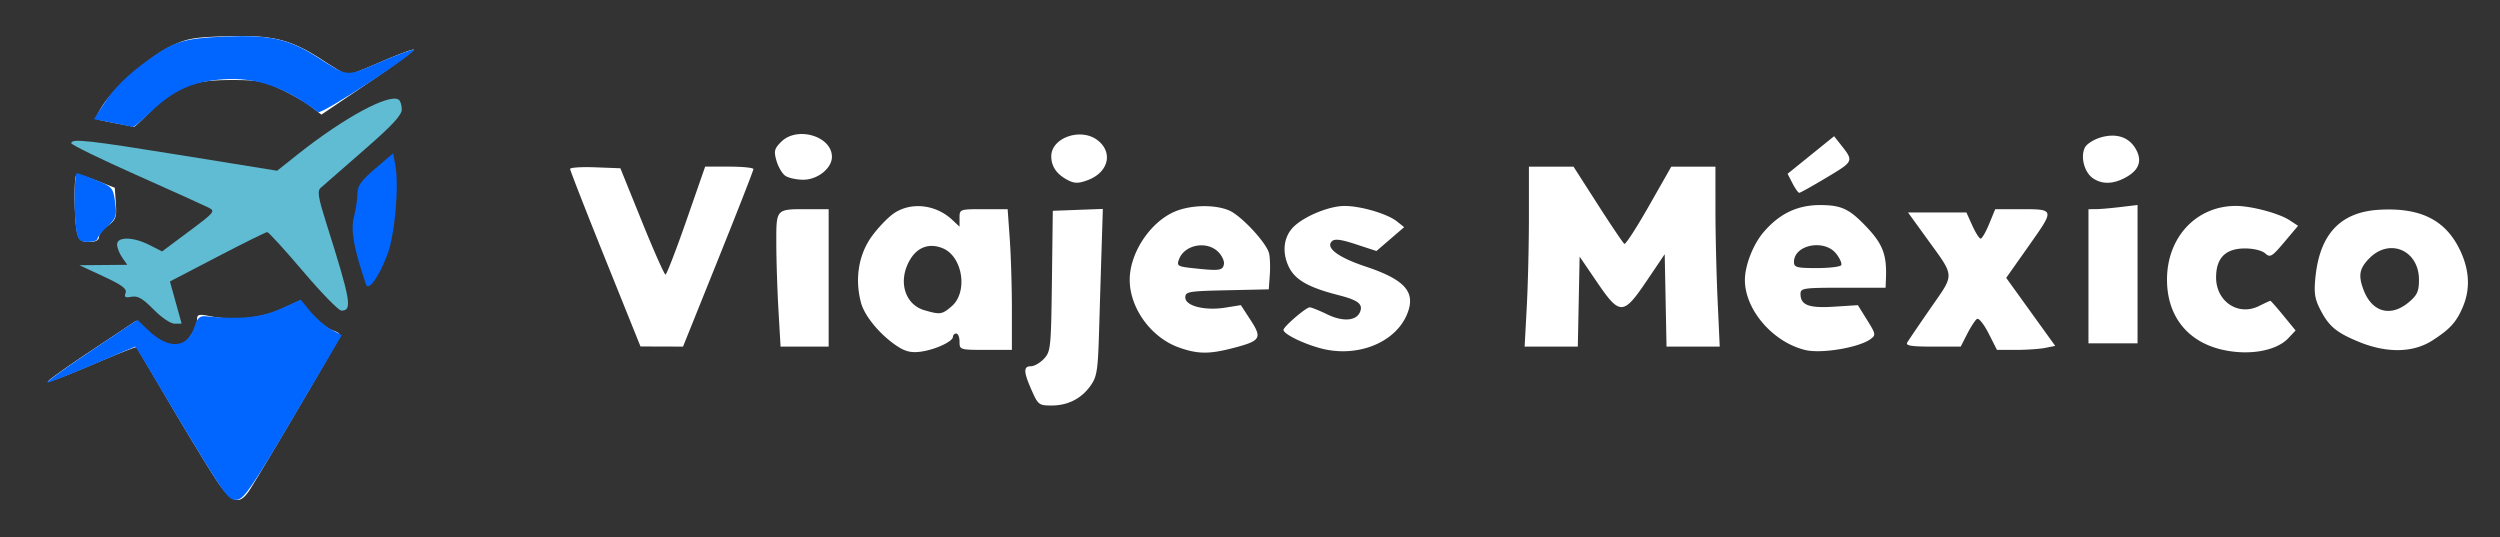 <svg xmlns="http://www.w3.org/2000/svg" height="197.333" width="918.667"><rect width="100%" height="100%" fill="#333333" stroke="none"/><path d="M166.839 10.203l-39.68 16.834s-13.378-12.625-29.46-14.73c-16.083-2.104-28.559.451-35.172 3.307-6.613 2.856-25.402 16.534-29.009 29.009 5.26.601 17.285 3.307 17.285 3.307s7.365-12.776 22.245-16.684c15.332-3.457 24.951.45 24.951.45s10.522 2.857 19.84 12.025c3.608-2.254 49-33.518 49-33.518zM129.864 67.32l14.58-12.476s4.659 6.764 2.404 23.748c-2.254 16.985-6.613 22.245-6.613 22.245l-5.561 8.718-7.215-25.402s3.457-6.012 2.405-16.834zm-2.405 54.56l-36.073 61.325s-4.36 6.162-9.77-1.353c-5.411-7.515-32.166-53.359-32.166-53.359L1.503 149.085l49-32.917s18.187 23.147 21.493-2.104c6.463 1.052 21.344 6.614 38.328-5.561 4.96 3.307 2.706 9.92 17.135 13.377zM42.837 68.07s-.3 9.32 2.104 12.326c-2.555 2.405-8.717 4.058-7.966 9.469-4.81.15-8.567.15-8.567.15s-4.66-14.279-1.052-28.407c7.515 3.607 15.481 6.463 15.481 6.463z" fill="none"/><path d="M23.899 96.328l21.794 10.07-1.654 4.51 6.915-1.203 10.822 10.522s7.364 1.503 5.56-3.457c-1.803-4.96-3.607-12.927-3.607-12.927L98.3 86.107l23.749 27.957s7.816 5.712 7.215-4.208c-2.405-10.07-11.724-39.08-11.724-39.08l30.06-26.003s7.366-13.828-9.92-7.966c-15.33 6.764-35.922 24.8-35.922 24.8l-73.05-11.722s-5.862 1.503-4.359 3.457c1.504 1.954 53.209 24.35 53.209 24.35L59.52 90.916s-12.325-7.064-16.534-3.908c-4.208 3.157 1.654 9.169 1.654 9.169zM295.35 47.78s-10.822.3-11.874 7.966c.15 8.116 5.11 11.723 10.22 11.874 5.111.15 13.077-3.457 13.077-9.47 0-6.012-5.862-11.122-11.423-10.37zm101.532.335s-10.822.3-11.874 7.966c.15 8.117 5.11 11.724 10.22 11.875 5.11.15 13.077-3.457 13.077-9.47 0-6.012-5.862-11.122-11.423-10.37zm378.92.451s-10.822.3-11.874 7.966c.15 8.117 5.11 11.724 10.22 11.874 5.11.15 13.077-3.457 13.077-9.469s-5.862-11.122-11.423-10.37zm102.774 43.276s-9.164.328-10.055 8.703c.127 8.867 4.327 12.808 8.655 12.972 4.327.164 11.073-3.777 11.073-10.345 0-6.568-4.964-12.151-9.673-11.33zM207.271 60.255l27.356 68.088 16.984.3 27.506-68.388h-20.742l-13.828 39.53-16.083-39.68zm77.257 16.233l.451 51.855s19.99.601 19.99-.15V76.037zm67.036 4.359s-4.509-6.313-15.932-6.313-20.14 17.886-20.14 17.886-3.458 9.77.15 20.592c3.607 10.822 17.585 17.435 17.585 17.435s13.227 1.053 18.187-6.312c-.3 3.607.15 5.26.15 5.26l21.043-.15-.45-53.96h-21.044z" fill="none"/><path d="M341.945 91.067s-7.966.752-8.868 11.724c-.902 10.973 10.972 10.973 10.972 10.973s8.117 1.503 8.267-10.522c.15-12.024-10.371-12.175-10.371-12.175zm43.889-14.73l-.45 50.052s.9 7.065-11.274 8.117c3.457 7.515 6.614 15.481 6.614 15.481s16.834 4.66 23.748-12.776c.751-6.613 1.653-61.174 1.653-61.174zM433.48 97.53s16.384 1.053 16.083.301c-.3-.751-1.352-6.463-7.815-6.914-6.464-.45-8.267 6.614-8.267 6.614z" fill="none"/><path d="M436.186 107.601l30.663-.15s4.96-11.273-3.006-20.893c-7.967-9.62-12.175-12.325-22.246-12.325-10.07 0-26.904 8.718-27.506 28.107-.6 19.39 18.338 28.709 28.408 28.258 10.07-.451 19.54-3.006 22.245-7.215-4.058-5.712-8.567-13.527-8.567-13.527s0 2.404-10.822 2.705c-10.822.3-9.169-4.96-9.169-4.96zm69.892-13.828s-19.99-8.718-15.782-2.405c4.209 6.463 29.16 5.561 28.859 19.39-.3 13.828-15.482 19.84-25.853 19.69-10.37-.15-22.696-6.764-23.598-9.47 2.105-3.757 11.574-9.92 11.574-9.92s8.116 4.81 12.175 5.712c4.058.901 5.711-3.608 5.711-3.608s1.052-3.457-8.717-3.457c-7.666-3.757-17.135-2.705-19.54-16.233-2.405-13.527 17.285-19.239 23.748-19.088 6.463.15 18.337 3.156 22.696 9.018-2.104 2.254-11.273 10.37-11.273 10.37zm54.411-33.218l-.451 67.938 20.592.301.15-32.466 11.724 18.037h6.313l12.625-18.338-.6 32.767h21.493l-.902-68.99-17.736.15-16.534 28.709-18.036-27.957zm94.692 3.157c.902-.451 18.939-15.181 18.939-15.181l8.567 11.123-21.944 13.076zm43.439 12.926l17.585 24.5-18.638 27.506 23.147-.15 6.313-10.823 6.163 11.574 24.65-.3-19.24-26.905 18.037-25.552-24.199-.451-4.509 10.37-5.11-9.92zM833.894 97.08s-1.503-6.163-10.22-5.261c-8.718.902-8.718 7.816-8.568 12.325.15 4.51 5.712 8.868 10.822 8.567 5.11-.3 8.117-4.208 8.117-4.208l10.972 12.475s-2.705 10.522-22.696 9.47c-19.99-1.053-26.304-14.13-27.055-25.853-.752-11.724 5.712-30.662 26.303-29.91 20.592.75 24.05 8.717 24.05 8.717zm44.19-21.644s-10.972-2.105-20.742 7.064c-9.77 9.169-7.515 27.806-7.515 27.806s2.555 11.123 14.73 15.933c12.174 4.81 21.944 5.26 29.46.3 7.515-4.96 12.024-9.018 13.677-18.186 1.654-9.17-1.954-17.737-6.162-23.749-4.209-6.012-16.233-8.868-23.448-9.168zM659.71 97.212s16.383 1.052 16.082.3c-.3-.751-1.353-6.463-7.816-6.914-6.463-.45-8.267 6.614-8.267 6.614z" fill="none"/><path d="M662.415 107.282l30.662-.15s4.96-11.273-3.006-20.892c-7.966-9.62-12.175-12.326-22.245-12.326s-26.905 8.718-27.506 28.108c-.601 19.389 18.337 28.708 28.408 28.257 10.07-.45 19.54-3.006 22.245-7.215-4.058-5.711-8.567-13.527-8.567-13.527s0 2.405-10.822 2.705c-10.822.301-9.169-4.96-9.169-4.96zm103.65-31.838l.45 51.855s19.991.602 19.991-.15V74.993z" fill="none"/><path d="M222.427 95.177c-7.114-17.678-12.93-32.57-12.926-33.093.004-.524 4.16-.794 9.237-.601l9.23.35 7.905 19.531c4.348 10.742 8.249 19.534 8.669 19.54.42.005 3.872-8.919 7.671-19.831l6.908-19.84h8.862c4.874 0 8.868.406 8.875.902.007.496-5.81 15.375-12.927 33.066l-12.938 32.164-7.816-.024-7.816-.024zm63.626 18.663c-.429-7.44-.782-18.475-.785-24.522-.006-12.7-.234-12.454 11.516-12.454h7.717v50.503h-17.669zm2.441-49.3c-1.12-.827-2.553-3.31-3.183-5.52-.995-3.488-.765-4.395 1.753-6.913 5.854-5.854 18.64-2.069 18.64 5.518 0 4.215-5.261 8.417-10.538 8.417-2.549 0-5.551-.676-6.672-1.503zm41.743 63.012c-6.363-3.983-12.456-11.157-13.84-16.293-2.338-8.685-.91-17.628 3.88-24.302 2.322-3.236 6.025-7.101 8.23-8.59 6.302-4.255 15.372-3.24 21.387 2.395l2.705 2.534V80.08c0-3.194.059-3.216 8.838-3.216h8.839l.781 11.007c.43 6.054.781 17.688.781 25.853v14.846h-9.62c-9.458 0-9.619-.05-9.619-3.007 0-1.653-.54-3.006-1.202-3.006-.662 0-1.203.528-1.203 1.172 0 1.717-6.264 4.668-11.597 5.463-3.404.508-5.625.072-8.36-1.64zm19.47-15.008c6.068-5.22 4.073-18.27-3.257-21.307-4.81-1.992-9.157-.534-11.92 3.997-4.704 7.715-2.237 16.628 5.197 18.777 5.773 1.67 6.448 1.57 9.98-1.467zm29.403 30.903c-3.036-6.861-3.096-8.865-.267-8.865 1.208 0 3.361-1.24 4.785-2.757 2.462-2.62 2.606-4.03 2.916-28.558l.325-25.801 9.194-.35 9.194-.348-.465 14.778a19680.8 19680.8 0 00-.934 30.624c-.413 13.954-.785 16.29-3.112 19.558-3.41 4.788-8.33 7.283-14.362 7.283-4.568 0-4.94-.283-7.275-5.564zm12.569-77.654c-3.557-2.04-5.33-4.773-5.373-8.282-.085-6.926 10.968-10.756 17.096-5.925 5.687 4.483 3.913 11.712-3.571 14.557-3.712 1.411-5.192 1.348-8.152-.35zm41.587 61.914c-10.222-3.61-18.113-14.424-18.133-24.85-.019-9.691 7.228-20.87 16.16-24.927 5.789-2.63 14.84-2.91 20.3-.629 4.425 1.85 13.751 11.839 14.744 15.793.359 1.43.482 4.993.273 7.916l-.38 5.314-15.331.337c-14.232.312-15.331.503-15.331 2.659 0 3.118 7.182 4.934 14.713 3.72l5.695-.918 3.586 5.513c4.334 6.662 3.726 7.62-6.51 10.277-8.757 2.272-12.895 2.23-19.786-.205zm16.49-30.641c.214-1.11-.727-3.132-2.09-4.496-4.22-4.22-12.405-2.682-14.416 2.71-.918 2.462-.556 2.672 5.78 3.338 9.123.96 10.275.793 10.727-1.552zm35.284 30.86c-6.572-1.814-13.399-5.231-13.399-6.706 0-1.165 8.274-8.282 9.63-8.282.62 0 3.51 1.157 6.423 2.572 5.813 2.825 10.811 2.429 12.111-.96 1.086-2.829-.767-4.257-7.892-6.08-11.194-2.865-16.056-5.649-18.366-10.517-2.59-5.456-1.803-11.22 2.02-14.81 4.092-3.84 12.94-7.425 18.402-7.455 5.997-.032 15.834 2.855 19.383 5.689l2.631 2.1-5.093 4.382-5.094 4.382-7.512-2.463c-5.589-1.833-7.861-2.115-8.873-1.103-2.384 2.384 2.335 5.917 12.366 9.257 14.355 4.781 18.423 9.256 15.479 17.027-4.144 10.937-18.557 16.739-32.217 12.967zm75.998-15.177c.433-8.04.786-22.92.786-33.067v-18.45h16.382l8.943 13.943c4.919 7.668 9.309 14.168 9.755 14.445.447.276 4.506-5.994 9.02-13.933l8.207-14.434 8.116-.01 8.117-.01.004 15.932c.002 8.763.357 23.643.788 33.067l.784 17.135h-19.547l-.334-16.982-.334-16.982-6.591 9.767c-8.64 12.803-9.884 12.834-18.323.449l-6.35-9.32-.334 16.534-.334 16.534h-19.541zm102.392 15.88c-11.898-2.835-22.204-14.736-22.238-25.68-.016-5.378 2.997-13.124 6.861-17.639 5.902-6.894 12.553-10.032 21.108-9.959 7.512.064 10.414 1.436 16.492 7.795 6.245 6.532 7.727 10.41 7.37 19.27l-.132 3.307h-15.632c-14.49 0-15.632.165-15.632 2.258 0 4.148 3.044 5.31 12.353 4.712l8.72-.56 3.396 5.453c3.22 5.174 3.283 5.534 1.224 7.04-4.251 3.11-17.984 5.41-23.89 4.003zm13.14-31.182c.361-.583-.458-2.477-1.82-4.208-4.337-5.514-15.528-3.315-15.528 3.05 0 1.944 1.036 2.22 8.346 2.22 4.59 0 8.642-.478 9.002-1.062zm-17.89-30.089l-1.807-3.494 8.548-6.907 8.55-6.907 2.279 2.886c5.027 6.363 5.075 6.244-4.978 12.268-5.184 3.107-9.731 5.648-10.105 5.648-.374 0-1.494-1.572-2.488-3.494zm72.065 55.155c-1.688-3.331-3.599-5.73-4.246-5.33-.647.4-2.262 2.855-3.589 5.456l-2.412 4.728h-10.267c-7.88 0-10.064-.35-9.39-1.503.483-.827 4.371-6.549 8.64-12.715 8.914-12.876 9.028-11.055-1.61-25.763l-6.742-9.32h21.457l2.17 4.81c1.192 2.646 2.574 4.81 3.069 4.81.495 0 1.901-2.432 3.124-5.406l2.223-5.407 8.62-.004c13.428-.007 13.366-.222 3.828 13.309l-8.407 11.926 9.004 12.5 9.004 12.502-3.66.732c-2.012.402-6.828.732-10.703.732h-7.044zm36.697-20.998v-24.65l2.706-.011c1.488-.006 5.546-.352 9.018-.769l6.313-.758v50.838h-18.037zm1.565-36.075c-3.144-2.203-4.595-8.007-2.827-11.31.717-1.34 3.47-3.019 6.118-3.732 5.916-1.593 10.598.259 12.924 5.111 1.953 4.075.463 7.339-4.529 9.92-4.457 2.305-8.405 2.308-11.686.01zm47.396 63.02c-12.71-2.993-20.102-12.447-20.102-25.708 0-15.559 10.74-27.06 25.29-27.083 5.654-.01 15.848 2.703 19.737 5.251l3.133 2.053-5.037 5.973c-4.572 5.422-5.222 5.806-7.04 4.16-1.16-1.05-4.28-1.812-7.41-1.812-7.167 0-10.637 3.475-10.637 10.653 0 8.871 8.15 14.303 15.76 10.506 2.117-1.056 4-1.92 4.185-1.92.185 0 2.345 2.451 4.8 5.448l4.464 5.448-2.679 2.851c-4.455 4.743-14.665 6.487-24.464 4.18zm50.437-2.833c-8.378-3.445-11.078-5.716-14.299-12.026-1.973-3.867-2.283-6.087-1.67-11.958 1.65-15.777 9.285-23.766 23.482-24.568 14.801-.837 23.91 3.563 29.266 14.135 3.788 7.478 4.278 14.671 1.457 21.422-2.38 5.695-4.73 8.294-11.312 12.512-7.039 4.51-16.707 4.684-26.924.483zm18.35-14.6c3.066-2.58 3.699-3.99 3.699-8.241 0-10.747-10.667-15.44-18.13-7.977-3.768 3.768-4.264 6.38-2.228 11.735 3.132 8.238 10 10.086 16.658 4.483zM42.369 45.264c-3.638-.673-6.81-1.385-7.051-1.582-.241-.198.72-2.233 2.134-4.522 4.062-6.572 17.269-18.204 24.952-21.977 6.275-3.08 8.515-3.492 21.106-3.873 16.87-.51 23.462 1.168 35.404 9.012 4.39 2.883 8.416 5.242 8.946 5.242.53 0 5.973-2.172 12.094-4.827 6.122-2.655 11.547-4.684 12.055-4.51.509.176-6.908 5.622-16.482 12.103l-17.406 11.784-3.958-3.018c-2.177-1.66-7.181-4.528-11.122-6.373-6.293-2.947-8.552-3.35-18.587-3.316-13.972.047-19.99 2.402-28.897 11.308-3.348 3.349-6.198 6.017-6.331 5.93-.134-.086-3.22-.708-6.857-1.38zM28.333 85.582c-1.03-3.983-1.272-20.261-.316-21.22.373-.373 3.711.514 7.418 1.973l6.738 2.652.399 5.74c.353 5.095.027 6.014-2.909 8.183-1.818 1.344-3.306 3.239-3.306 4.211 0 1.16-1.233 1.768-3.585 1.768-2.901 0-3.747-.63-4.44-3.307zm51.547 91.386c-2.565-3.803-10.238-16.383-17.05-27.957-6.813-11.573-12.527-21.215-12.698-21.425-.171-.21-7.452 2.667-16.18 6.395-8.728 3.727-16.092 6.553-16.365 6.281-.272-.272 6.914-5.42 15.97-11.438l16.463-10.942 4.124 3.62c4.991 4.383 8.748 5.933 12.193 5.032 2.657-.695 6.093-5.985 6.093-9.382 0-1.576.806-1.757 4.51-1.015 9 1.804 18.94.859 26.272-2.498l6.96-3.187 4.276 4.831c2.352 2.657 5.786 5.376 7.631 6.041 3.023 1.09 3.213 1.48 1.925 3.927-2.79 5.3-30.363 52.07-32.615 55.324-3.501 5.059-6.243 4.2-11.509-3.607z" fill="#fff"/><path d="M134.496 104.513c-4.51-13.274-5.688-19.821-4.45-24.74.717-2.847 1.304-6.764 1.304-8.706 0-2.788 1.376-4.706 6.551-9.127l6.551-5.597.821 4.374c1.436 7.652-.203 25.828-2.973 32.982-3.195 8.251-6.92 13.414-7.804 10.814zM41.477 45.146l-6.957-1.349 3.494-5.41c3.9-6.039 8.972-11.036 17.034-16.784 9.048-6.45 12.771-7.546 27.764-8.17 16.274-.678 23.235.862 33.56 7.424 11.94 7.587 10.382 7.459 23.381 1.926 6.455-2.747 11.956-4.773 12.226-4.503 1.105 1.104-33.812 23.91-35.105 22.93-12.23-9.28-22.768-12.911-34.972-12.05-10.93.772-17.951 3.886-26.069 11.564-3.535 3.344-6.646 6.01-6.913 5.925-.267-.085-3.616-.76-7.443-1.503zM28.144 85.131c-1.042-5.208-.946-21.493.127-21.493.483 0 3.666 1.155 7.073 2.567 5.947 2.465 6.225 2.79 6.953 8.098.694 5.064.452 5.817-2.865 8.917-1.992 1.862-3.623 3.9-3.623 4.527 0 .628-1.555 1.142-3.457 1.142-2.91 0-3.576-.595-4.208-3.758zm48.299 86.492c-4.258-6.815-11.949-19.56-17.09-28.324-5.143-8.762-9.462-15.932-9.6-15.932-.138 0-7.151 2.976-15.586 6.614-8.434 3.637-15.976 6.613-16.76 6.613-.784 0 6.344-5.187 15.84-11.527L50.51 117.54l3.772 3.638c7.665 7.392 14.523 6.97 17.177-1.057 1.106-3.345 1.944-4.121 4.208-3.895 12.515 1.247 20.217.475 27.397-2.747l7.428-3.334 3.652 4.43c2.008 2.437 5.404 5.365 7.545 6.507l3.893 2.077-17.717 30.06c-14.89 25.264-18.193 30.12-20.7 30.429-2.61.321-3.949-1.18-10.723-12.025z" fill="#06f"/><path d="M56.428 113.72c-3.981-4.057-5.795-5.104-8.083-4.667-2.347.449-2.797.164-2.2-1.393.584-1.522-1.223-2.877-8.099-6.078l-8.85-4.12 8.786-.078 8.786-.078-1.872-2.672c-1.03-1.47-1.872-3.635-1.872-4.81 0-2.942 5.944-2.835 11.922.215l4.612 2.353 9.881-7.371c9.57-7.14 9.792-7.416 7.064-8.798-1.55-.785-13.504-6.186-26.565-12.003C36.876 58.404 26.19 53.188 26.19 52.63c0-1.806 6.018-1.143 41.122 4.532l34.508 5.58 7.577-6.01c16.943-13.439 33.416-22.386 37.065-20.131.646.4 1.174 2.015 1.174 3.59 0 2.159-3.485 5.898-14.128 15.158-7.771 6.76-14.832 12.926-15.691 13.7-1.27 1.144-.894 3.523 2.014 12.728 9.137 28.928 9.733 32.364 5.616 32.364-1.002 0-7.339-6.493-14.082-14.43-6.742-7.935-12.667-14.428-13.166-14.428-.5 0-8.748 4.082-18.331 9.072l-17.423 9.072 2.152 7.762 2.153 7.762h-2.595c-1.473 0-4.812-2.26-7.727-5.23z" fill="#5fbcd3"/></svg>